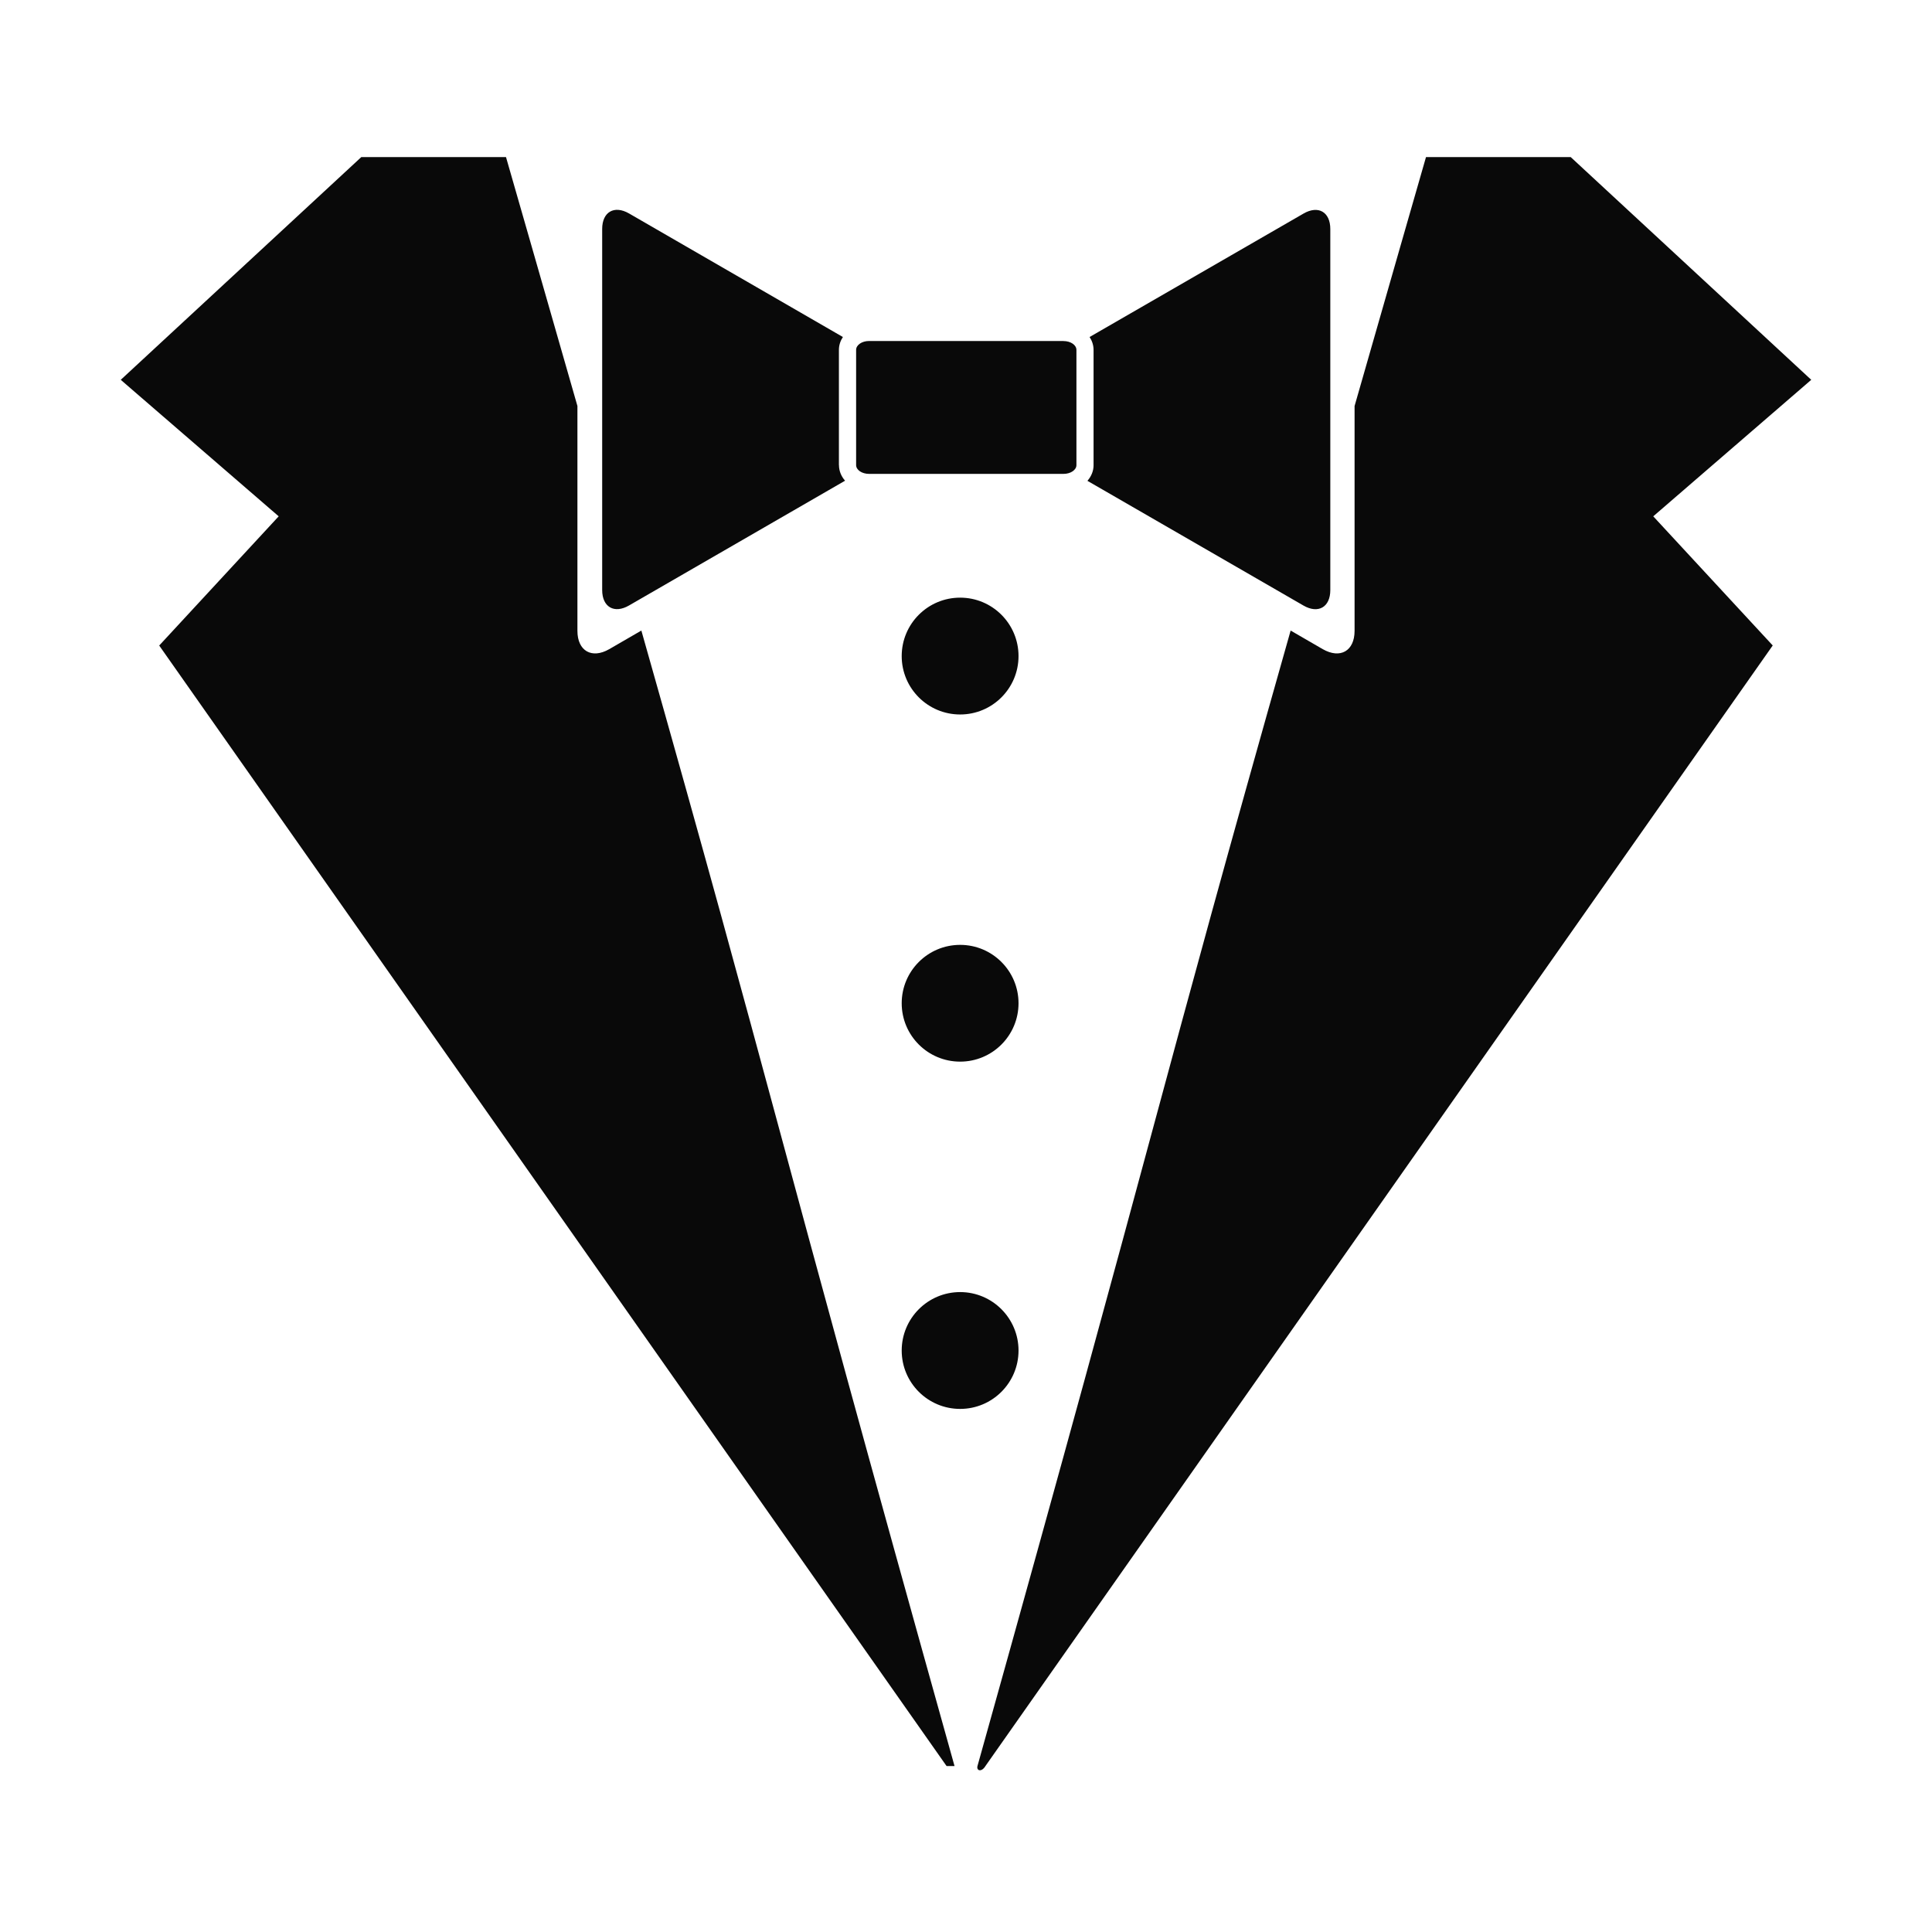 <svg width="32" height="32" viewBox="0 0 32 32" fill="none" xmlns="http://www.w3.org/2000/svg">
<g clip-path="url(#clip0_8519_10806)">
<path d="M16.19 29.251C19.253 18.301 19.164 18.252 21.377 10.444L21.909 10.752C22.199 10.918 22.436 10.782 22.436 10.449V6.725C23.024 4.668 23.483 3.078 23.619 2.602H26.016L30 6.291L27.383 8.552L29.362 10.691L16.322 29.251C16.259 29.356 16.17 29.332 16.19 29.251ZM17.615 5.649C17.734 5.649 17.829 5.714 17.829 5.796V7.704C17.829 7.784 17.733 7.849 17.615 7.849H14.395C14.276 7.849 14.18 7.784 14.18 7.703V5.795C14.18 5.714 14.276 5.648 14.394 5.648H17.614L17.615 5.649ZM21.591 3.537L18.047 5.582C18.088 5.645 18.113 5.717 18.113 5.796V7.705C18.113 7.803 18.074 7.892 18.011 7.964L21.59 10.03C21.834 10.171 22.034 10.056 22.034 9.774V3.793C22.034 3.511 21.835 3.396 21.591 3.537ZM13.895 7.705V5.795C13.895 5.717 13.92 5.644 13.961 5.582L10.418 3.535C10.174 3.395 9.974 3.51 9.974 3.792V9.773C9.974 10.055 10.174 10.17 10.418 10.029L13.997 7.962C13.934 7.89 13.896 7.801 13.896 7.703L13.895 7.705ZM15.678 29.251H15.81C12.748 18.301 12.836 18.252 10.623 10.444L10.091 10.752C9.802 10.918 9.564 10.782 9.564 10.449V6.725C8.976 4.669 8.517 3.078 8.381 2.602H5.984L2 6.291L4.616 8.552L2.637 10.692L15.678 29.251ZM15.903 11.834C16.437 11.834 16.87 11.401 16.87 10.867C16.87 10.332 16.437 9.899 15.903 9.899C15.368 9.899 14.935 10.332 14.935 10.867C14.935 11.401 15.368 11.834 15.903 11.834ZM15.903 17.584C16.437 17.584 16.87 17.151 16.87 16.617C16.87 16.083 16.437 15.65 15.903 15.65C15.368 15.65 14.935 16.083 14.935 16.617C14.935 17.151 15.368 17.584 15.903 17.584ZM15.903 23.336C16.437 23.336 16.87 22.903 16.87 22.369C16.87 21.835 16.437 21.401 15.903 21.401C15.368 21.401 14.935 21.835 14.935 22.369C14.935 22.903 15.368 23.336 15.903 23.336Z" fill="#090909"/>
</g>
<defs>
<clipPath id="clip0_8519_10806">
<rect width="28" height="28" fill="white" transform="translate(2 2)"/>
</clipPath>
</defs>
</svg>
